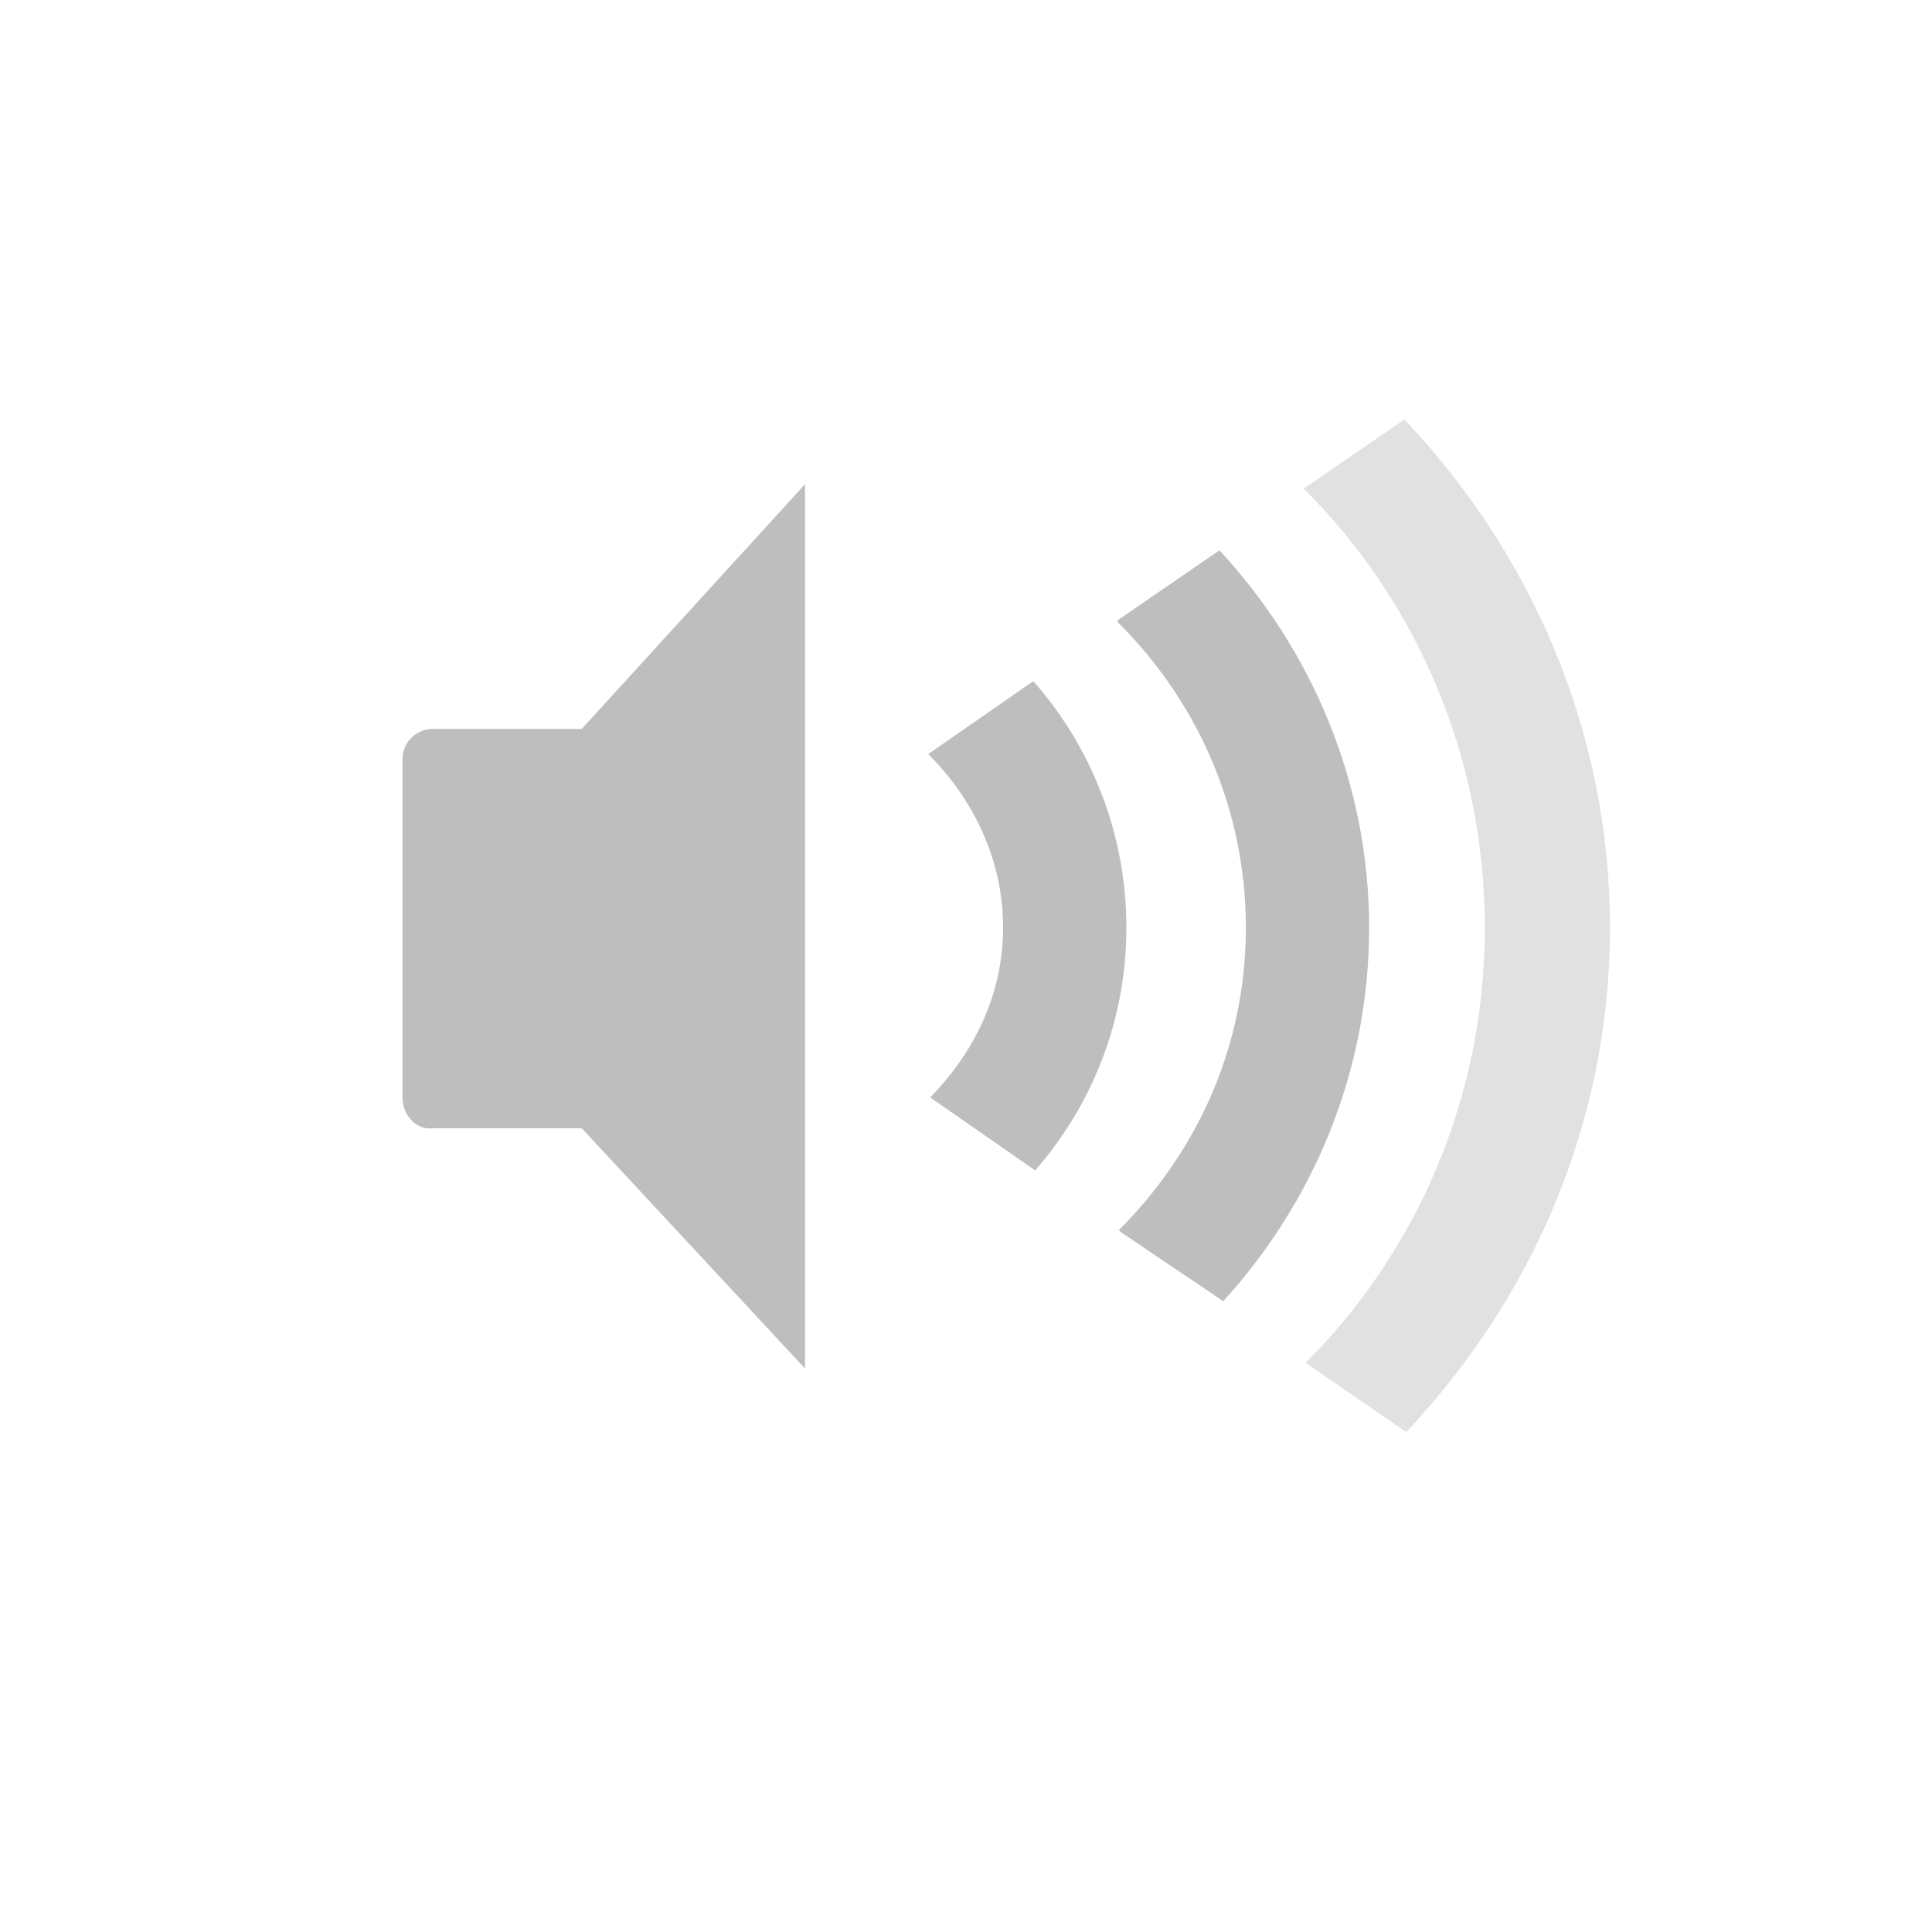 
<svg width="96" height="96" version="1.1" xmlns="http://www.w3.org/2000/svg">
	<path d="M 40 24.062 L 28.906 36.219 L 21.5 36.219 C 20.677 36.219 20 36.895 20 37.719 L 20 38.719 L 20 53.562 L 20 54.562 C 20 55.386 20.684 56.173 21.5 56.062 L 28.906 56.062 L 40 68 L 40 66 L 40 26.062 L 40 24.062 z M 60.594 27.344 L 55.594 30.781 L 55.5 30.875 C 59.438 34.765 61.906 40.125 61.906 46.094 C 61.906 52.015 59.477 57.242 55.594 61.125 L 55.688 61.219 L 60.781 64.656 C 65.257 59.748 68.031 53.254 68.031 46.094 C 68.031 38.863 65.152 32.263 60.594 27.344 z M 51.344 33.844 L 46.125 37.469 C 48.347 39.687 49.844 42.708 49.844 46.094 C 49.844 49.43 48.385 52.321 46.219 54.531 L 51.438 58.156 C 54.26 54.919 55.969 50.722 55.969 46.094 C 55.969 41.421 54.215 37.092 51.344 33.844 z " fill="#bebebe"/>
	<path d="m 69.781,20.844 -5,3.438 c 5.587,5.537 9,13.328 9,21.812 0,8.434 -3.377,16.096 -8.906,21.625 l 5,3.438 C 76.078,64.576 80,55.844 80,46.094 c 2e-6,-9.797 -3.963,-18.66 -10.219,-25.25 z" fill="#bebebe" opacity=".45"/>

</svg>
